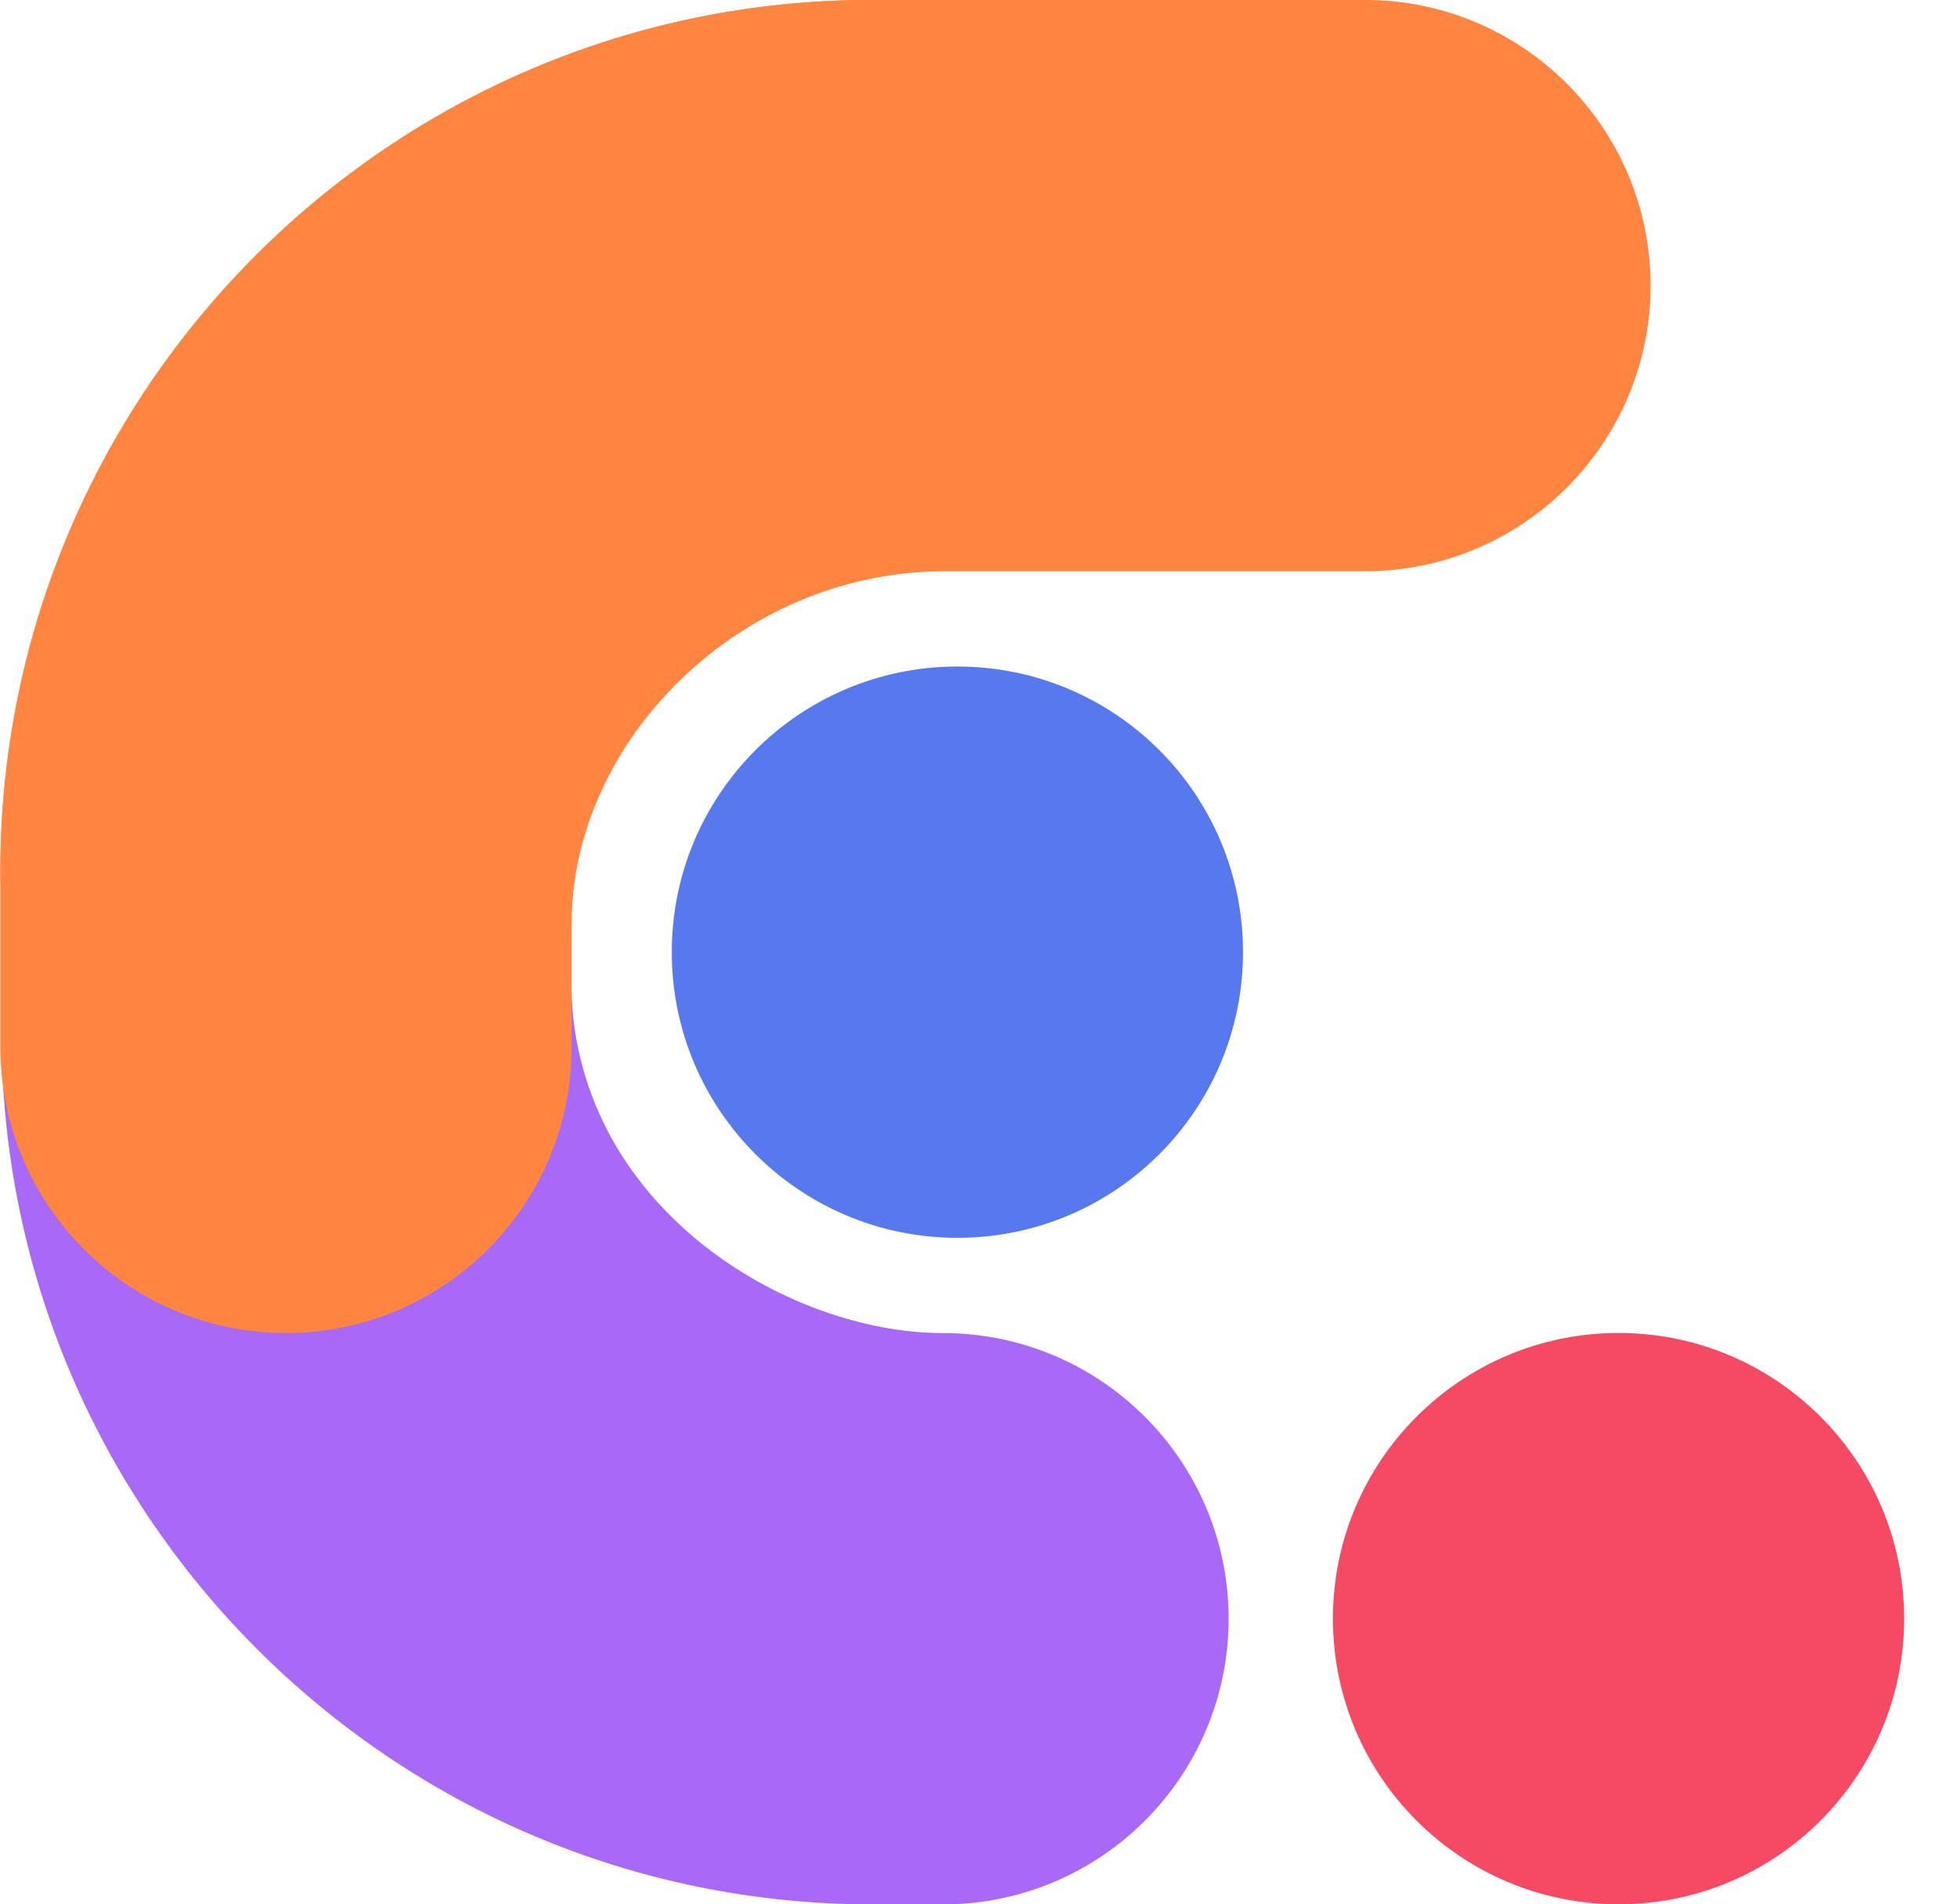 <?xml version="1.0" encoding="UTF-8"?>
<svg xmlns="http://www.w3.org/2000/svg" width="37" height="36" viewBox="0 0 37 36" fill="none">
  <path d="M16.498 36.001H17.828C20.809 36.001 23.229 33.582 23.229 30.601C23.229 27.62 20.809 25.201 17.828 25.201C14.848 25.201 10.8 22.766 10.8 18.531C10.8 15.406 8.409 14.131 5.429 14.131C2.448 14.131 0.029 16.55 0.029 19.531C0.029 28.614 7.416 36.001 16.498 36.001Z" fill="#A769F6"></path>
  <path d="M16.477 -0.001H25.807C28.788 -0.001 31.207 2.418 31.207 5.399C31.207 8.38 28.788 10.799 25.807 10.799H17.859C14 10.799 10.807 13.999 10.807 17.469C10.807 20.594 8.388 21.869 5.407 21.869C2.426 21.869 0.007 19.45 0.007 16.469C0.007 7.386 7.394 -0.001 16.477 -0.001Z" fill="#FF8541"></path>
  <path d="M0.007 16.469L0.007 19.799C0.007 22.78 2.426 25.199 5.407 25.199C8.388 25.199 10.807 22.78 10.807 19.799L10.807 16.469C10.807 13.341 13.352 10.799 16.477 10.799C19.602 10.799 21.877 8.38 21.877 5.399C21.877 2.418 19.458 -0.001 16.477 -0.001C7.394 -0.001 0.007 7.386 0.007 16.469Z" fill="#FF8541"></path>
  <path d="M23.501 18C23.501 15.017 21.084 12.6 18.101 12.6C15.119 12.6 12.701 15.017 12.701 18C12.701 20.982 15.119 23.4 18.101 23.4C21.084 23.4 23.501 20.982 23.501 18Z" fill="#5879EE"></path>
  <path d="M36.001 30.599C36.001 27.617 33.584 25.199 30.601 25.199C27.619 25.199 25.201 27.617 25.201 30.599C25.201 33.582 27.619 35.999 30.601 35.999C33.584 35.999 36.001 33.582 36.001 30.599Z" fill="#F64963"></path>
</svg>
